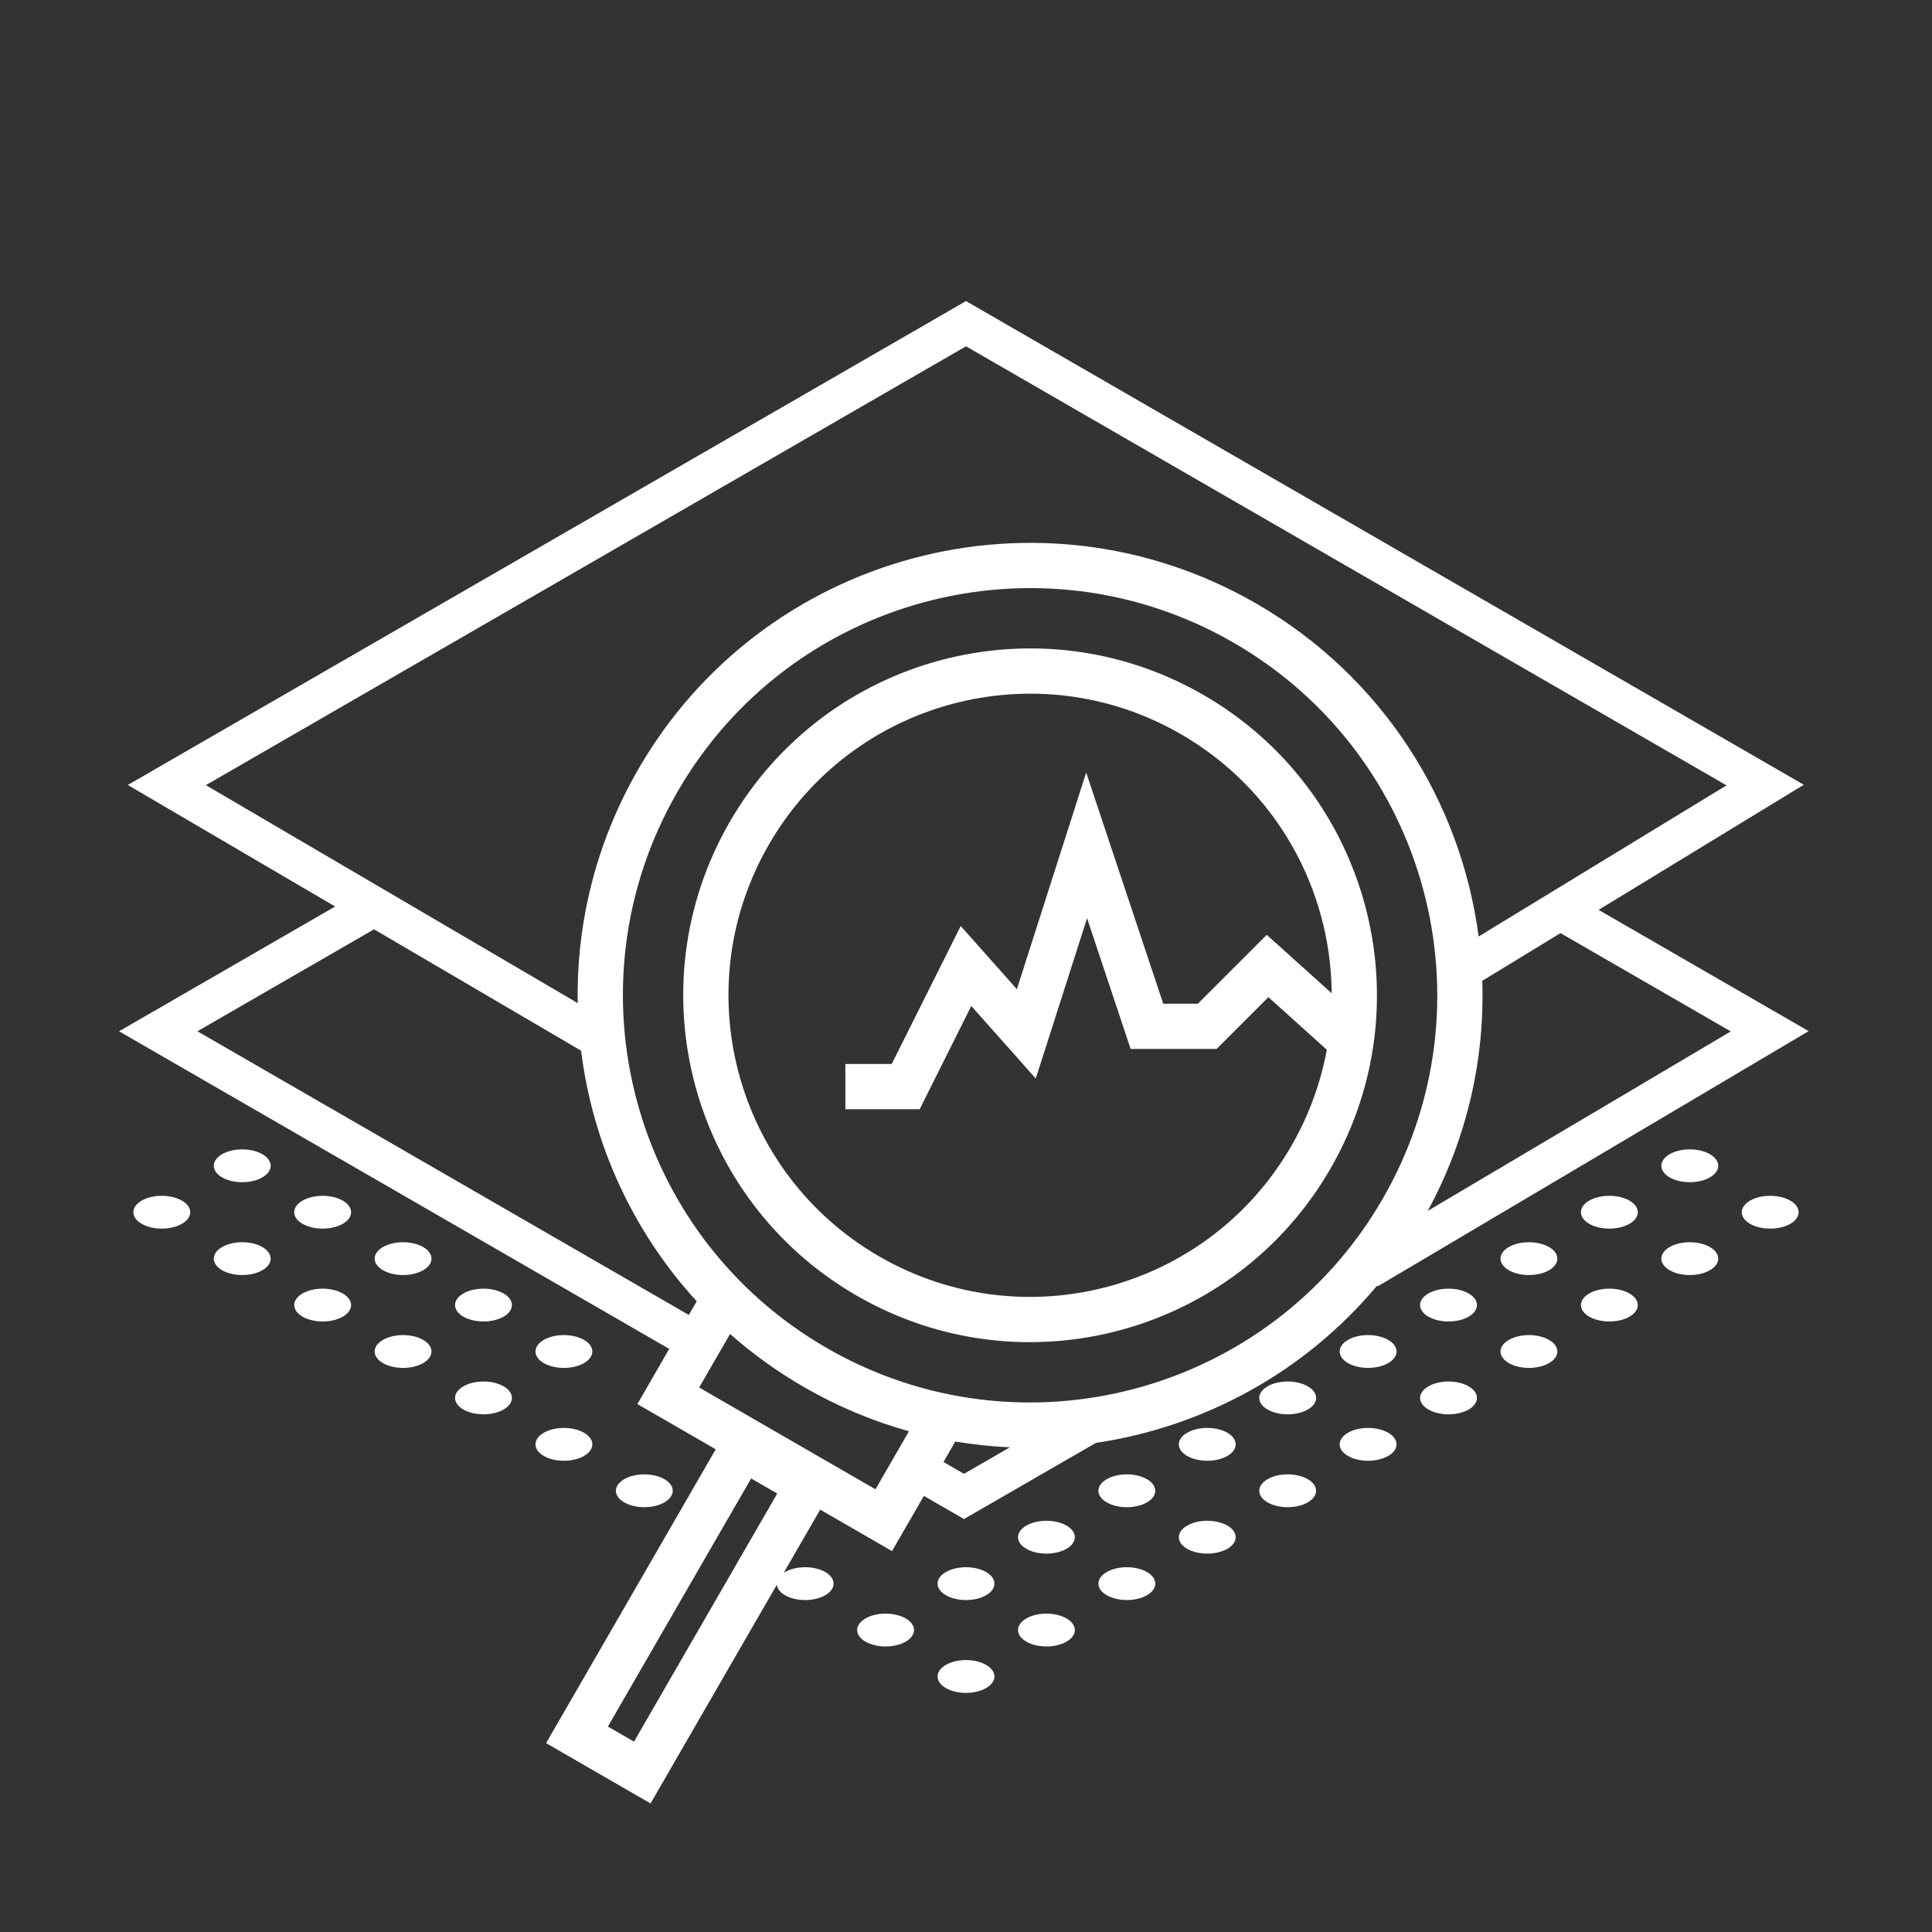 <svg width="84" height="84" viewBox="0 0 84 84" fill="none" xmlns="http://www.w3.org/2000/svg">
<rect x="0" y="0" width="84" height="84" fill="#333333" stroke="none"/>
<path fill-rule="evenodd" clip-rule="evenodd" d="M42 13.09L42.852 13.582L77.598 33.641L78.427 34.12L77.621 34.611L69.505 39.56L77.796 44.346L78.637 44.832L77.807 45.323L59.908 55.925L59.868 55.903C56.712 59.68 52.324 62.041 47.651 62.733L42.764 65.554L41.912 66.045L41.061 65.554L40.169 65.039L39.275 66.587L38.783 67.439L37.932 66.947L35.661 65.636L35.497 65.92L34.073 68.386C34.092 68.373 34.112 68.361 34.133 68.349C34.616 68.07 35.398 68.07 35.881 68.349C36.364 68.627 36.364 69.079 35.881 69.358C35.398 69.637 34.616 69.637 34.133 69.358C33.914 69.231 33.794 69.069 33.774 68.904L29.269 76.707L28.285 78.41L26.582 77.427L25.446 76.772L23.743 75.788L24.727 74.085L30.955 63.297L31.119 63.014L28.564 61.538L27.712 61.047L28.204 60.195L29.097 58.647L6.029 45.33L5.177 44.838L6.029 44.346L14.572 39.414L6.396 34.621L5.557 34.129L6.402 33.641L41.148 13.582L42 13.09ZM33.79 64.942L33.787 64.933L32.658 64.281L26.43 75.068L27.565 75.724L33.79 64.942ZM29.949 57.172L30.293 56.577C27.493 53.528 25.764 49.698 25.265 45.682L16.263 40.405L8.584 44.838L29.949 57.172ZM31.743 57.999L30.399 60.327L38.063 64.752L39.52 62.228C37.957 61.793 36.423 61.155 34.953 60.306C33.786 59.633 32.714 58.858 31.743 57.999ZM41.533 62.676L41.02 63.564L41.912 64.079L43.909 62.926C43.117 62.891 42.323 62.808 41.533 62.676ZM75.252 44.844L62.076 52.648C63.799 49.475 64.558 46.025 64.447 42.644L67.848 40.57L75.252 44.844ZM75.066 34.146L64.288 40.718C63.517 34.864 60.129 29.421 54.62 26.241C45.213 20.81 33.185 24.033 27.754 33.44C25.901 36.648 25.055 40.162 25.119 43.614L8.951 34.137L42 15.057L75.066 34.146ZM72.594 51.191C73.077 51.47 73.86 51.47 74.343 51.191C74.826 50.912 74.826 50.461 74.343 50.182C73.86 49.903 73.077 49.903 72.594 50.182C72.112 50.461 72.112 50.912 72.594 51.191ZM77.839 53.21C77.356 53.488 76.574 53.488 76.091 53.21C75.608 52.931 75.608 52.479 76.091 52.2C76.574 51.922 77.356 51.922 77.839 52.2C78.322 52.479 78.322 52.931 77.839 53.21ZM69.098 53.21C69.581 53.488 70.364 53.488 70.846 53.21C71.329 52.931 71.329 52.479 70.846 52.2C70.364 51.922 69.581 51.922 69.098 52.2C68.615 52.479 68.615 52.931 69.098 53.21ZM74.343 55.228C73.86 55.507 73.077 55.507 72.594 55.228C72.112 54.95 72.112 54.498 72.594 54.219C73.077 53.94 73.86 53.94 74.343 54.219C74.826 54.498 74.826 54.95 74.343 55.228ZM65.602 55.228C66.084 55.507 66.867 55.507 67.35 55.228C67.832 54.95 67.832 54.498 67.35 54.219C66.867 53.94 66.084 53.94 65.602 54.219C65.119 54.498 65.119 54.95 65.602 55.228ZM70.846 57.247C70.364 57.525 69.581 57.525 69.098 57.247C68.615 56.968 68.615 56.516 69.098 56.237C69.581 55.959 70.364 55.959 70.846 56.237C71.329 56.516 71.329 56.968 70.846 57.247ZM62.105 57.247C62.588 57.525 63.37 57.525 63.853 57.247C64.336 56.968 64.336 56.516 63.853 56.237C63.37 55.959 62.588 55.959 62.105 56.237C61.622 56.516 61.622 56.968 62.105 57.247ZM67.35 59.265C66.867 59.544 66.084 59.544 65.602 59.265C65.119 58.987 65.119 58.535 65.602 58.256C66.084 57.977 66.867 57.977 67.35 58.256C67.832 58.535 67.832 58.987 67.35 59.265ZM58.608 59.265C59.091 59.544 59.874 59.544 60.357 59.265C60.84 58.987 60.84 58.535 60.357 58.256C59.874 57.977 59.091 57.977 58.608 58.256C58.126 58.535 58.126 58.987 58.608 59.265ZM63.853 61.284C63.37 61.562 62.588 61.562 62.105 61.284C61.622 61.005 61.622 60.553 62.105 60.275C62.588 59.996 63.37 59.996 63.853 60.275C64.336 60.553 64.336 61.005 63.853 61.284ZM55.112 61.284C55.595 61.562 56.377 61.562 56.86 61.284C57.343 61.005 57.343 60.553 56.86 60.275C56.377 59.996 55.595 59.996 55.112 60.275C54.629 60.553 54.629 61.005 55.112 61.284ZM60.357 63.302C59.874 63.581 59.091 63.581 58.608 63.302C58.126 63.024 58.126 62.572 58.608 62.293C59.091 62.014 59.874 62.014 60.357 62.293C60.84 62.572 60.84 63.024 60.357 63.302ZM51.615 63.302C52.098 63.581 52.881 63.581 53.364 63.302C53.846 63.024 53.846 62.572 53.364 62.293C52.881 62.014 52.098 62.014 51.615 62.293C51.133 62.572 51.133 63.024 51.615 63.302ZM56.86 65.321C56.377 65.6 55.595 65.6 55.112 65.321C54.629 65.042 54.629 64.59 55.112 64.312C55.595 64.033 56.377 64.033 56.86 64.312C57.343 64.59 57.343 65.042 56.86 65.321ZM48.119 65.321C48.602 65.6 49.385 65.6 49.867 65.321C50.35 65.042 50.35 64.59 49.867 64.312C49.385 64.033 48.602 64.033 48.119 64.312C47.636 64.59 47.636 65.042 48.119 65.321ZM53.364 67.339C52.881 67.618 52.098 67.618 51.615 67.339C51.133 67.061 51.133 66.609 51.615 66.33C52.098 66.051 52.881 66.051 53.364 66.33C53.846 66.609 53.846 67.061 53.364 67.339ZM44.623 67.339C45.105 67.618 45.888 67.618 46.371 67.339C46.853 67.061 46.853 66.609 46.371 66.33C45.888 66.051 45.105 66.051 44.623 66.33C44.14 66.609 44.14 67.061 44.623 67.339ZM49.867 69.358C49.385 69.637 48.602 69.637 48.119 69.358C47.636 69.079 47.636 68.627 48.119 68.349C48.602 68.07 49.385 68.07 49.867 68.349C50.35 68.627 50.35 69.079 49.867 69.358ZM9.657 51.191C10.14 51.47 10.923 51.47 11.406 51.191C11.889 50.912 11.889 50.461 11.406 50.182C10.923 49.903 10.14 49.903 9.657 50.182C9.175 50.461 9.175 50.912 9.657 51.191ZM14.902 53.21C14.419 53.488 13.637 53.488 13.154 53.21C12.671 52.931 12.671 52.479 13.154 52.2C13.637 51.922 14.419 51.922 14.902 52.2C15.385 52.479 15.385 52.931 14.902 53.21ZM16.651 55.228C17.133 55.507 17.916 55.507 18.399 55.228C18.881 54.95 18.881 54.498 18.399 54.219C17.916 53.94 17.133 53.94 16.651 54.219C16.168 54.498 16.168 54.95 16.651 55.228ZM21.895 57.247C21.413 57.525 20.63 57.525 20.147 57.247C19.664 56.968 19.664 56.516 20.147 56.237C20.63 55.959 21.413 55.959 21.895 56.237C22.378 56.516 22.378 56.968 21.895 57.247ZM23.643 59.265C24.126 59.544 24.909 59.544 25.392 59.265C25.875 58.987 25.875 58.535 25.392 58.256C24.909 57.977 24.126 57.977 23.643 58.256C23.161 58.535 23.161 58.987 23.643 59.265ZM41.126 69.358C41.609 69.637 42.392 69.637 42.874 69.358C43.357 69.079 43.357 68.627 42.874 68.349C42.392 68.07 41.609 68.07 41.126 68.349C40.643 68.627 40.643 69.079 41.126 69.358ZM46.371 71.376C45.888 71.655 45.105 71.655 44.623 71.376C44.14 71.098 44.14 70.646 44.623 70.367C45.105 70.088 45.888 70.088 46.371 70.367C46.853 70.646 46.853 71.098 46.371 71.376ZM6.161 53.21C6.644 53.488 7.426 53.488 7.909 53.21C8.392 52.931 8.392 52.479 7.909 52.2C7.426 51.922 6.644 51.922 6.161 52.2C5.678 52.479 5.678 52.931 6.161 53.21ZM11.406 55.228C10.923 55.507 10.14 55.507 9.657 55.228C9.175 54.95 9.175 54.498 9.657 54.219C10.14 53.94 10.923 53.94 11.406 54.219C11.889 54.498 11.889 54.95 11.406 55.228ZM13.154 57.247C13.637 57.525 14.419 57.525 14.902 57.247C15.385 56.968 15.385 56.516 14.902 56.237C14.419 55.959 13.637 55.959 13.154 56.237C12.671 56.516 12.671 56.968 13.154 57.247ZM18.399 59.265C17.916 59.544 17.133 59.544 16.651 59.265C16.168 58.987 16.168 58.535 16.651 58.256C17.133 57.977 17.916 57.977 18.399 58.256C18.881 58.535 18.881 58.987 18.399 59.265ZM20.147 61.284C20.63 61.562 21.413 61.562 21.895 61.284C22.378 61.005 22.378 60.553 21.895 60.275C21.413 59.996 20.63 59.996 20.147 60.275C19.664 60.553 19.664 61.005 20.147 61.284ZM25.392 63.302C24.909 63.581 24.126 63.581 23.643 63.302C23.161 63.024 23.161 62.572 23.643 62.293C24.126 62.014 24.909 62.014 25.392 62.293C25.875 62.572 25.875 63.024 25.392 63.302ZM27.14 65.321C27.623 65.6 28.405 65.6 28.888 65.321C29.371 65.042 29.371 64.59 28.888 64.312C28.405 64.033 27.623 64.033 27.14 64.312C26.657 64.59 26.657 65.042 27.14 65.321ZM37.63 71.376C38.112 71.655 38.895 71.655 39.378 71.376C39.861 71.098 39.861 70.646 39.378 70.367C38.895 70.088 38.112 70.088 37.63 70.367C37.147 70.646 37.147 71.098 37.63 71.376ZM42.874 73.395C42.392 73.674 41.609 73.674 41.126 73.395C40.643 73.116 40.643 72.664 41.126 72.386C41.609 72.107 42.392 72.107 42.874 72.386C43.357 72.664 43.357 73.116 42.874 73.395ZM56.142 49.83C52.521 56.101 44.502 58.249 38.23 54.629C31.959 51.008 29.81 42.989 33.431 36.718C37.052 30.446 45.071 28.298 51.342 31.918C55.518 34.329 57.866 38.69 57.9 43.186L55.77 41.269L55.076 40.645L54.417 41.305L52.082 43.639H50.576L48.178 36.444L47.226 33.588L46.308 36.456L44.212 43.008L42.735 41.347L41.77 40.261L41.121 41.56L38.77 46.261H36.755V48.228H39.378H39.986L40.257 47.684L42.23 43.739L43.888 45.603L45.033 46.893L45.559 45.25L47.264 39.922L48.934 44.933L49.158 45.606H49.867H52.49H52.897L53.185 45.318L55.148 43.355L57.687 45.64C57.423 47.076 56.913 48.493 56.142 49.83ZM57.845 50.813C53.681 58.025 44.459 60.496 37.247 56.332C30.035 52.168 27.564 42.946 31.728 35.734C35.892 28.522 45.114 26.051 52.326 30.215C59.538 34.379 62.009 43.601 57.845 50.813ZM35.936 58.603C44.402 63.491 55.228 60.59 60.116 52.124C65.004 43.658 62.103 32.832 53.637 27.944C45.171 23.056 34.345 25.957 29.457 34.423C24.569 42.889 27.47 53.715 35.936 58.603Z" fill="white"/>
</svg>

